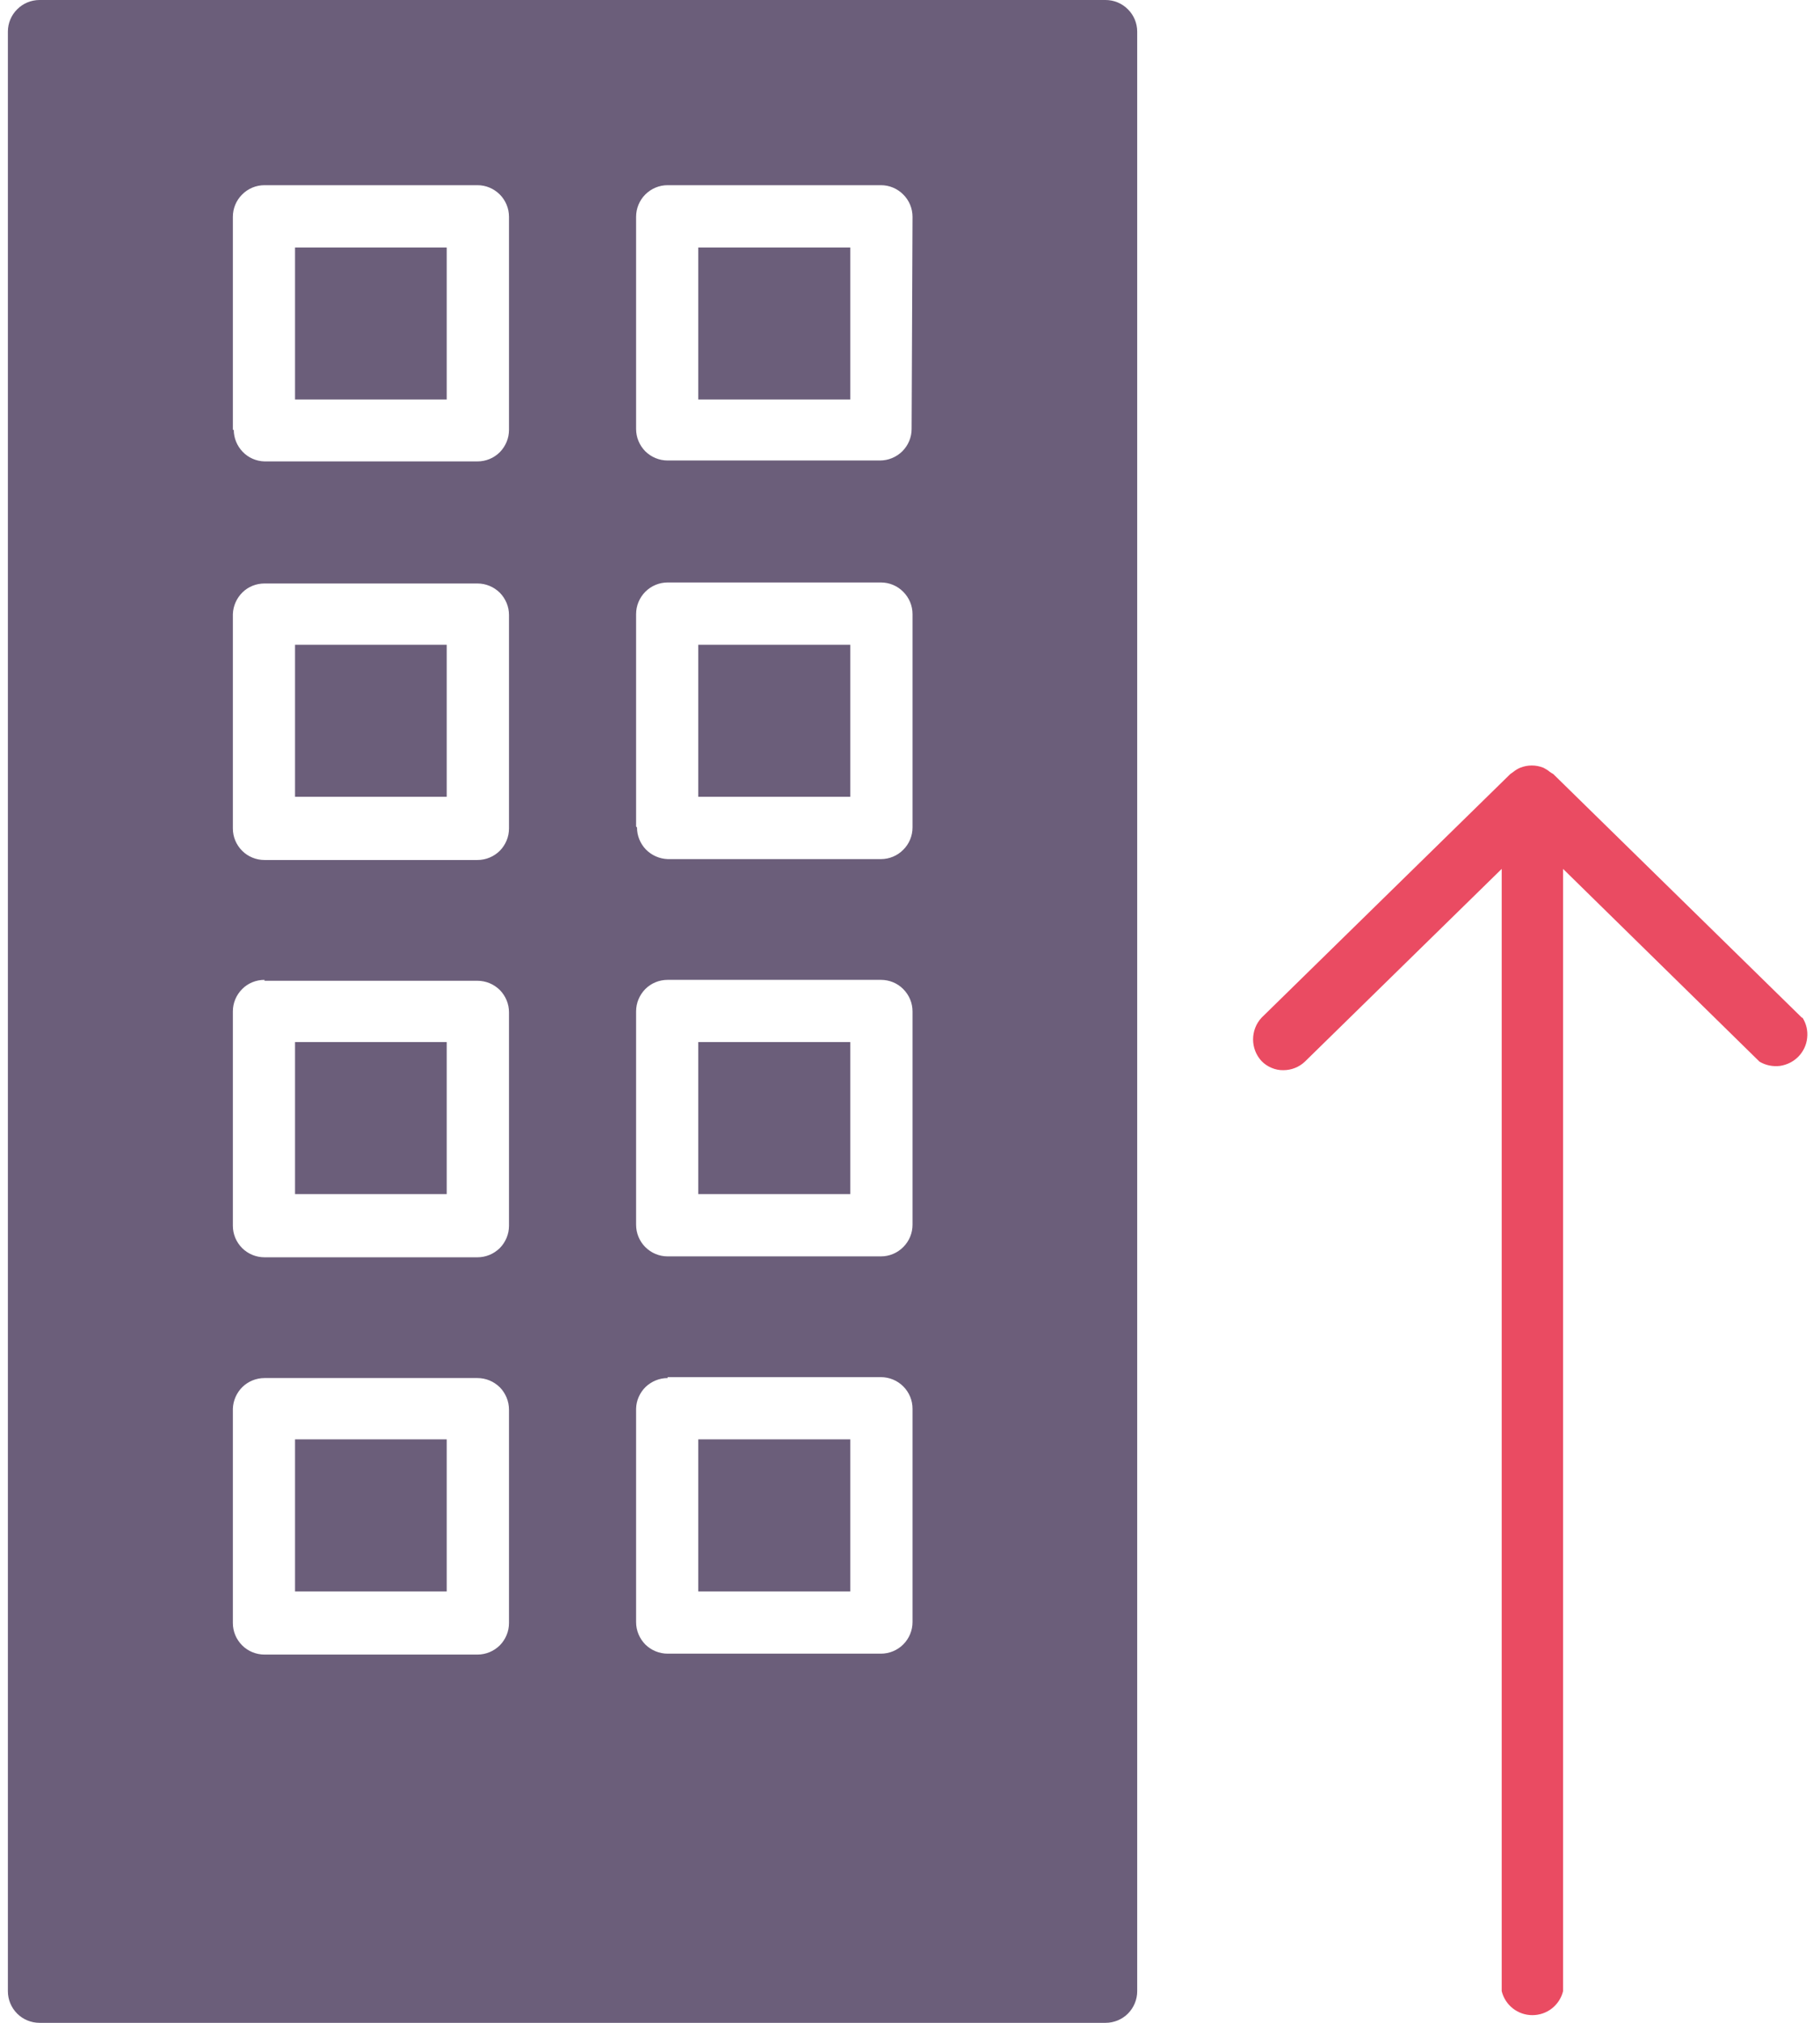 <svg width="18" height="20" viewBox="0 0 18 20" fill="none" xmlns="http://www.w3.org/2000/svg">
<path d="M10.934 0H0.391C0.308 0 0.228 0.033 0.17 0.092C0.111 0.15 0.078 0.23 0.078 0.312V19.688C0.078 19.77 0.111 19.85 0.17 19.909C0.228 19.967 0.308 20 0.391 20H10.934C11.017 20 11.097 19.967 11.155 19.909C11.214 19.85 11.247 19.77 11.247 19.688V0.312C11.247 0.23 11.214 0.15 11.155 0.092C11.097 0.033 11.017 0 10.934 0ZM2.616 5.769H4.722C4.805 5.769 4.884 5.802 4.943 5.86C5.001 5.919 5.034 5.998 5.034 6.081V8.191C5.034 8.274 5.001 8.353 4.943 8.412C4.884 8.47 4.805 8.503 4.722 8.503H2.616C2.533 8.503 2.453 8.47 2.395 8.412C2.336 8.353 2.303 8.274 2.303 8.191V6.072C2.306 5.991 2.34 5.914 2.398 5.857C2.456 5.8 2.534 5.769 2.616 5.769ZM2.303 4.25V2.144C2.303 2.061 2.336 1.981 2.395 1.923C2.453 1.864 2.533 1.831 2.616 1.831H4.722C4.805 1.831 4.884 1.864 4.943 1.923C5.001 1.981 5.034 2.061 5.034 2.144V4.25C5.034 4.333 5.001 4.412 4.943 4.471C4.884 4.53 4.805 4.562 4.722 4.562H2.616C2.534 4.56 2.457 4.526 2.401 4.468C2.344 4.409 2.312 4.331 2.312 4.25H2.303ZM2.616 9.697H4.722C4.805 9.697 4.884 9.73 4.943 9.788C5.001 9.847 5.034 9.926 5.034 10.009V12.119C5.034 12.202 5.001 12.281 4.943 12.34C4.884 12.398 4.805 12.431 4.722 12.431H2.616C2.533 12.431 2.453 12.398 2.395 12.34C2.336 12.281 2.303 12.202 2.303 12.119V10C2.303 9.917 2.336 9.838 2.395 9.779C2.453 9.72 2.533 9.688 2.616 9.688V9.697ZM2.616 13.625H4.722C4.805 13.625 4.884 13.658 4.943 13.716C5.001 13.775 5.034 13.855 5.034 13.938V16.047C5.034 16.13 5.001 16.209 4.943 16.268C4.884 16.326 4.805 16.359 4.722 16.359H2.616C2.533 16.359 2.453 16.326 2.395 16.268C2.336 16.209 2.303 16.13 2.303 16.047V13.928C2.306 13.847 2.34 13.77 2.398 13.713C2.456 13.657 2.534 13.625 2.616 13.625ZM6.603 9.688H8.713C8.795 9.688 8.875 9.72 8.933 9.779C8.992 9.838 9.025 9.917 9.025 10V12.109C9.025 12.192 8.992 12.272 8.933 12.33C8.875 12.389 8.795 12.422 8.713 12.422H6.603C6.52 12.422 6.441 12.389 6.382 12.33C6.324 12.272 6.291 12.192 6.291 12.109V10C6.291 9.917 6.324 9.838 6.382 9.779C6.441 9.72 6.52 9.688 6.603 9.688ZM6.291 8.172V6.072C6.291 5.989 6.324 5.91 6.382 5.851C6.441 5.792 6.52 5.759 6.603 5.759H8.713C8.795 5.759 8.875 5.792 8.933 5.851C8.992 5.91 9.025 5.989 9.025 6.072V8.181C9.025 8.264 8.992 8.344 8.933 8.402C8.875 8.461 8.795 8.494 8.713 8.494H6.603C6.522 8.491 6.445 8.457 6.388 8.399C6.332 8.341 6.3 8.263 6.3 8.181L6.291 8.172ZM6.603 13.616H8.713C8.795 13.616 8.875 13.649 8.933 13.707C8.992 13.766 9.025 13.845 9.025 13.928V16.038C9.025 16.12 8.992 16.2 8.933 16.259C8.875 16.317 8.795 16.35 8.713 16.35H6.603C6.52 16.35 6.441 16.317 6.382 16.259C6.324 16.2 6.291 16.12 6.291 16.038V13.928C6.293 13.847 6.327 13.77 6.385 13.713C6.444 13.657 6.522 13.625 6.603 13.625V13.616ZM9.016 4.241C9.016 4.324 8.983 4.403 8.924 4.462C8.865 4.52 8.786 4.553 8.703 4.553H6.603C6.52 4.553 6.441 4.52 6.382 4.462C6.324 4.403 6.291 4.324 6.291 4.241V2.144C6.291 2.061 6.324 1.981 6.382 1.923C6.441 1.864 6.52 1.831 6.603 1.831H8.713C8.795 1.831 8.875 1.864 8.933 1.923C8.992 1.981 9.025 2.061 9.025 2.144L9.016 4.241Z" fill="#6B5E7A"/>
<path d="M2.918 2.447H4.418V3.95H2.918V2.447Z" fill="#6B5E7A"/>
<path d="M2.918 6.375H4.418V7.878H2.918V6.375Z" fill="#6B5E7A"/>
<path d="M2.918 10.303H4.418V11.806H2.918V10.303Z" fill="#6B5E7A"/>
<path d="M2.918 14.231H4.418V15.735H2.918V14.231Z" fill="#6B5E7A"/>
<path d="M6.906 2.447H8.409V3.95H6.906V2.447Z" fill="#6B5E7A"/>
<path d="M6.906 6.375H8.409V7.878H6.906V6.375Z" fill="#6B5E7A"/>
<path d="M6.906 10.303H8.409V11.806H6.906V10.303Z" fill="#6B5E7A"/>
<path d="M6.906 14.231H8.409V15.735H6.906V14.231Z" fill="#6B5E7A"/>
<path d="M17.821 10.062L15.362 7.653C15.35 7.646 15.338 7.639 15.327 7.631C15.308 7.615 15.287 7.602 15.265 7.591C15.191 7.561 15.108 7.561 15.034 7.591C15.01 7.601 14.988 7.615 14.968 7.631L14.937 7.653L12.477 10.062C12.423 10.12 12.393 10.197 12.393 10.277C12.393 10.356 12.423 10.433 12.477 10.491C12.505 10.52 12.539 10.543 12.576 10.558C12.613 10.574 12.653 10.582 12.693 10.581C12.772 10.581 12.848 10.551 12.905 10.497L14.852 8.591V19.687C14.869 19.755 14.908 19.815 14.963 19.858C15.018 19.901 15.086 19.924 15.155 19.924C15.225 19.924 15.293 19.901 15.348 19.858C15.403 19.815 15.442 19.755 15.459 19.687V8.591L17.402 10.497C17.463 10.533 17.533 10.547 17.603 10.539C17.672 10.529 17.737 10.497 17.786 10.447C17.835 10.397 17.866 10.332 17.873 10.262C17.881 10.192 17.865 10.122 17.827 10.062H17.821Z" fill="#EA4B62"/>
</svg>
